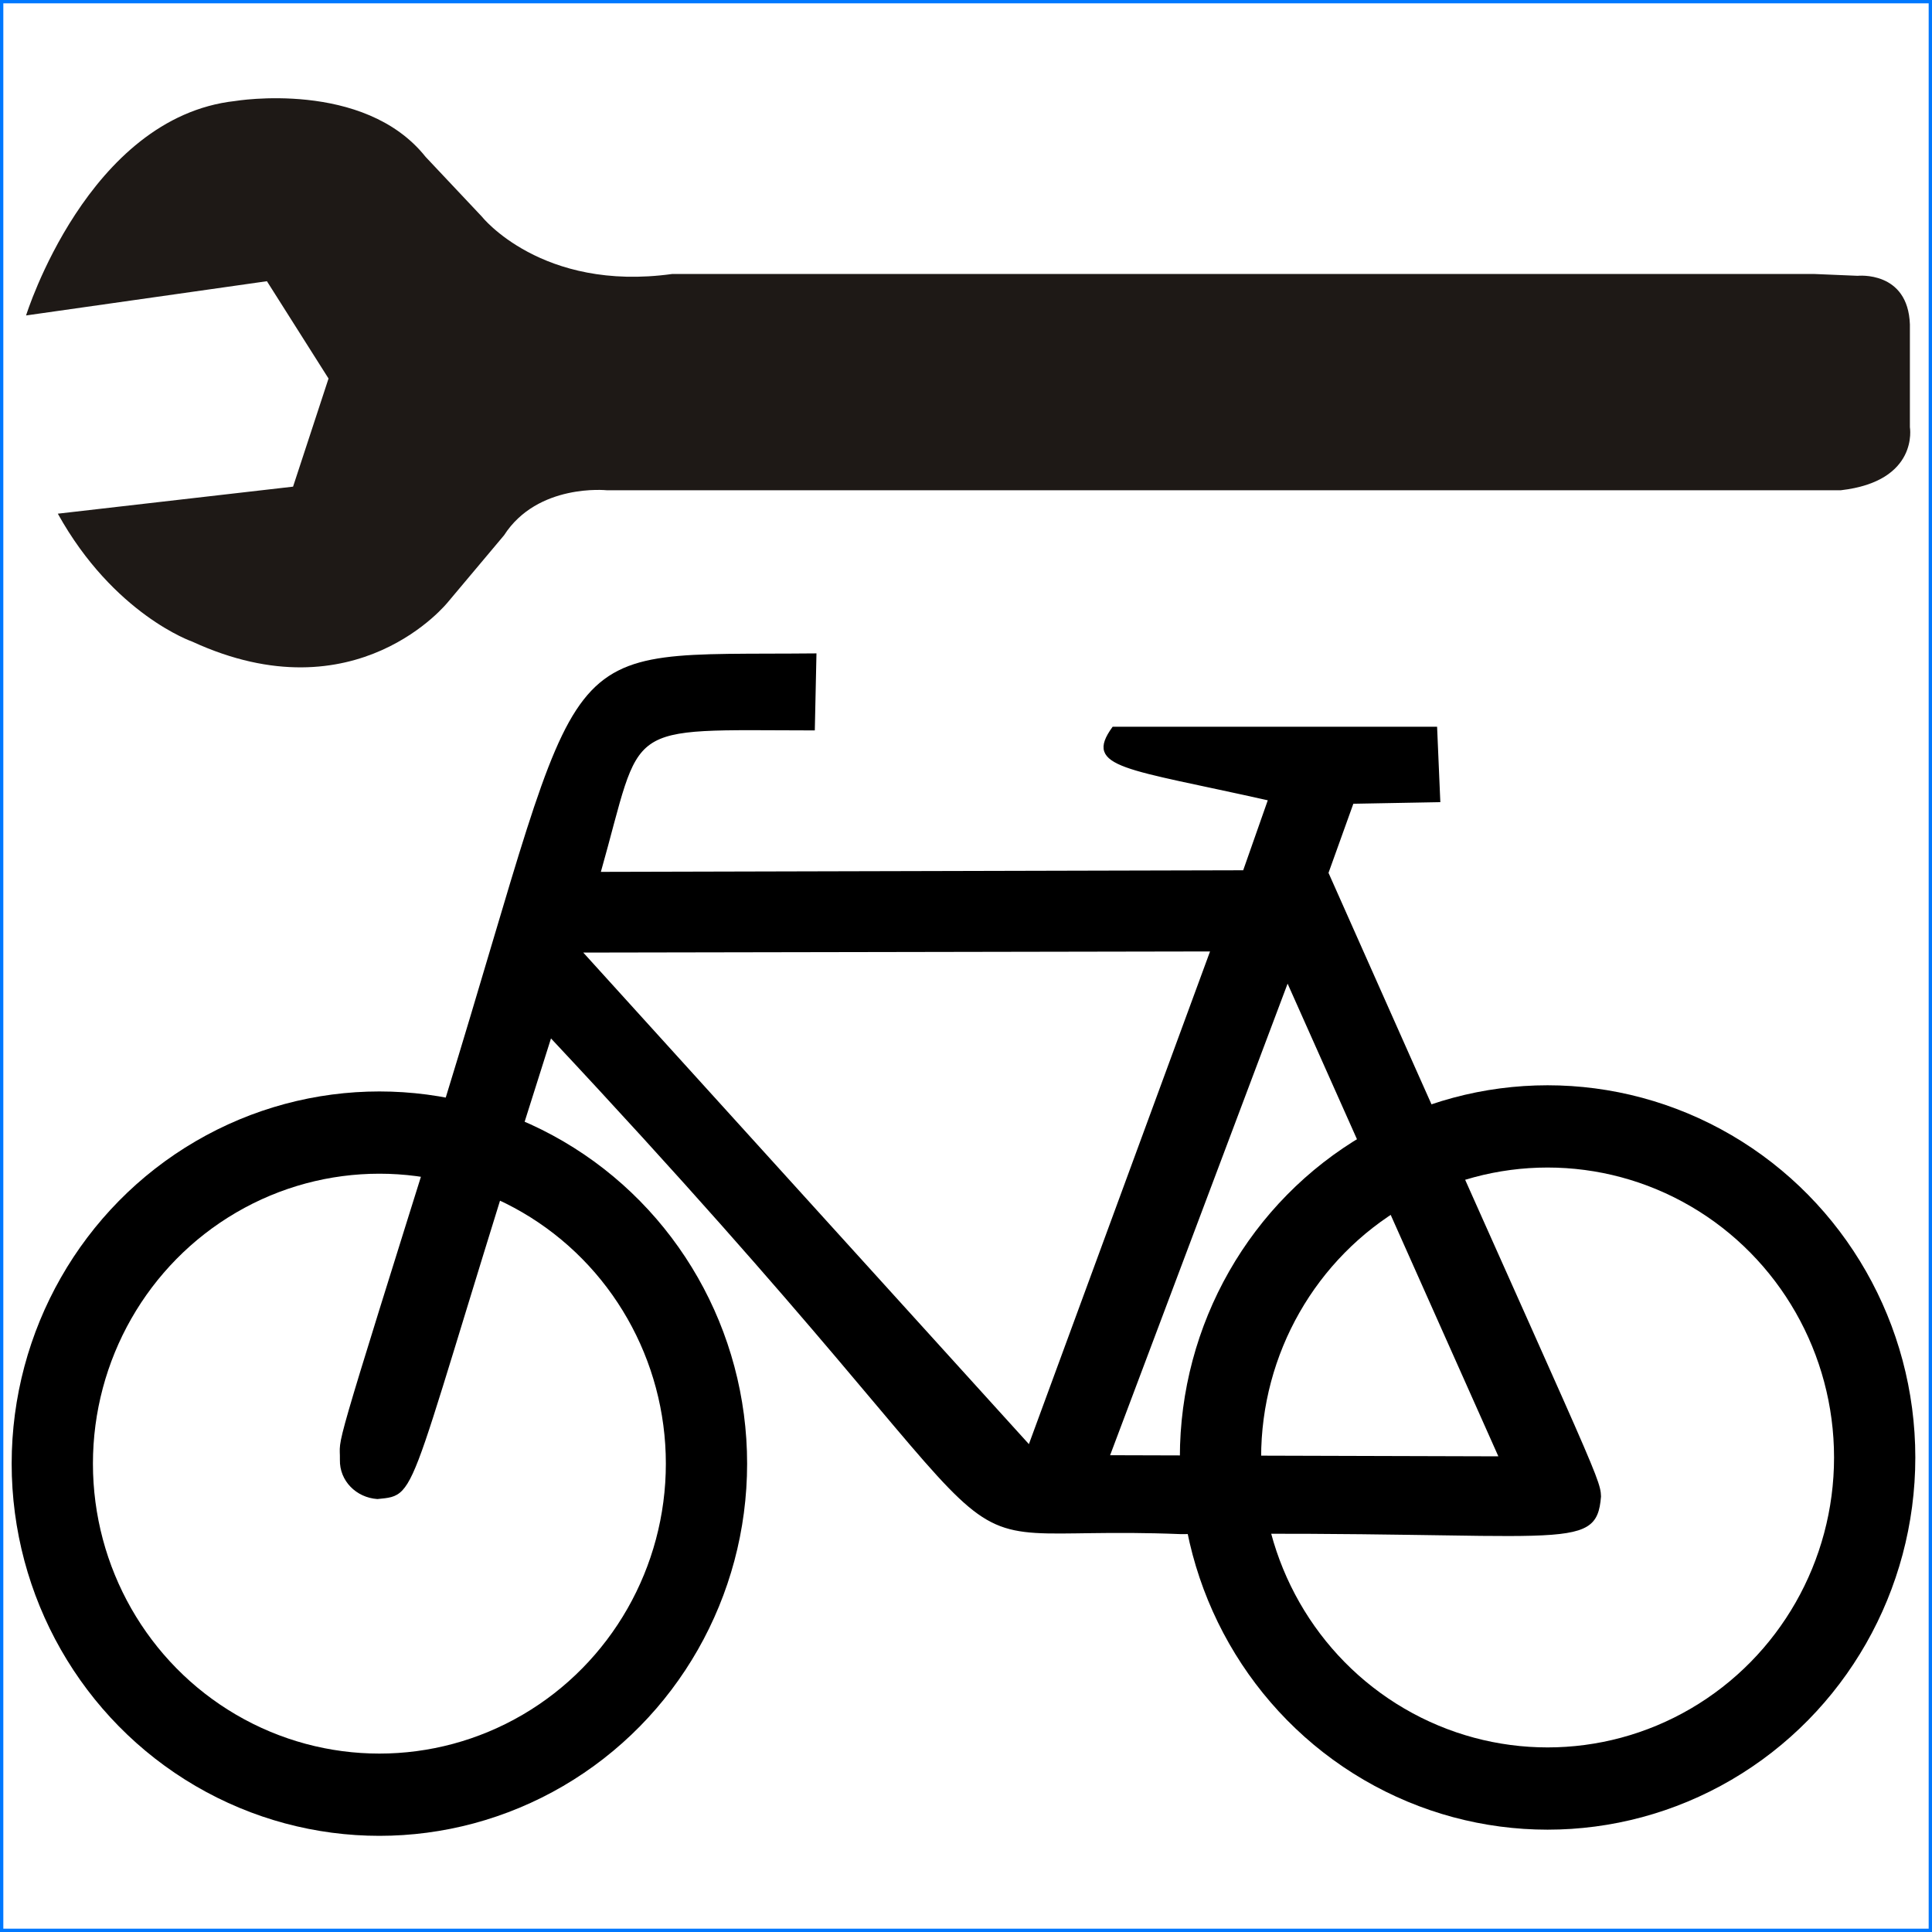 <svg xmlns="http://www.w3.org/2000/svg" viewBox="0 0 575 575"><rect x="0" y="0" width="575" height="575" fill="#333333" stroke="none"/><path fill="#fff" stroke="#0078ff" stroke-width=".99" d="m.495.495h574.01v574.01h-574.01z"/><g stroke="#000" transform="matrix(.988 0 0 1-171.62 7.01)"><g fill="none" stroke-width="40" transform="matrix(.612 0 0 .612 156.41 178.29)"><circle cx="215" cy="409" r="161"/><circle cx="790" cy="406" r="161"/></g><path fill-rule="evenodd" stroke-width=".612" d="m419.34 187.76c-81.16.791-67.39-8.385-111.06 131.94-35.57 112.12-31.696 99.89-31.882 107.76-.13 6.11 4.802 10.954 10.999 11.369 12.889-1.303 7.468 1.394 52.15-137.37 163.28 172.24 102.02 144.31 189.89 147.81 115.49-1.107 124.87 6.01 126.24-10.916-.158-5.748-2.848-9.176-82.11-185.57l7.594-20.882 26.1-.475-.949-21.832h-97.29c-8.596 11.759 3.48 11.707 46.985 21.357l-7.594 21.357-194.11.475c13.08-45.667 5.695-42.819 64.55-42.714zm-70.63 88.43l189.94-.337-54.894 147.51zm212.84 8.756l-53.884 141.45 117.87.337z"/></g><path fill="#1e1916" d="m230.67 88l5 42 20 6.333 18-11-6.333-43c0 0 36.667 11 39.667 37.33 0 0 3.999 23-10.334 34l-10.999 10c0 0-14 10.667-10.667 34v204l-.333 7.667c0 0 1 9-9 9.333h-19c0 0-10 1.667-11.667-12.333v-220.33c0 0 1.333-12.333-8.333-18.333l-12.333-10c0 0-21.333-16.334-7.333-45.667-.001 0 4.999-13.999 23.665-23.999" transform="matrix(0-1.609 1.667 0-129.49 524.03)"/></svg>